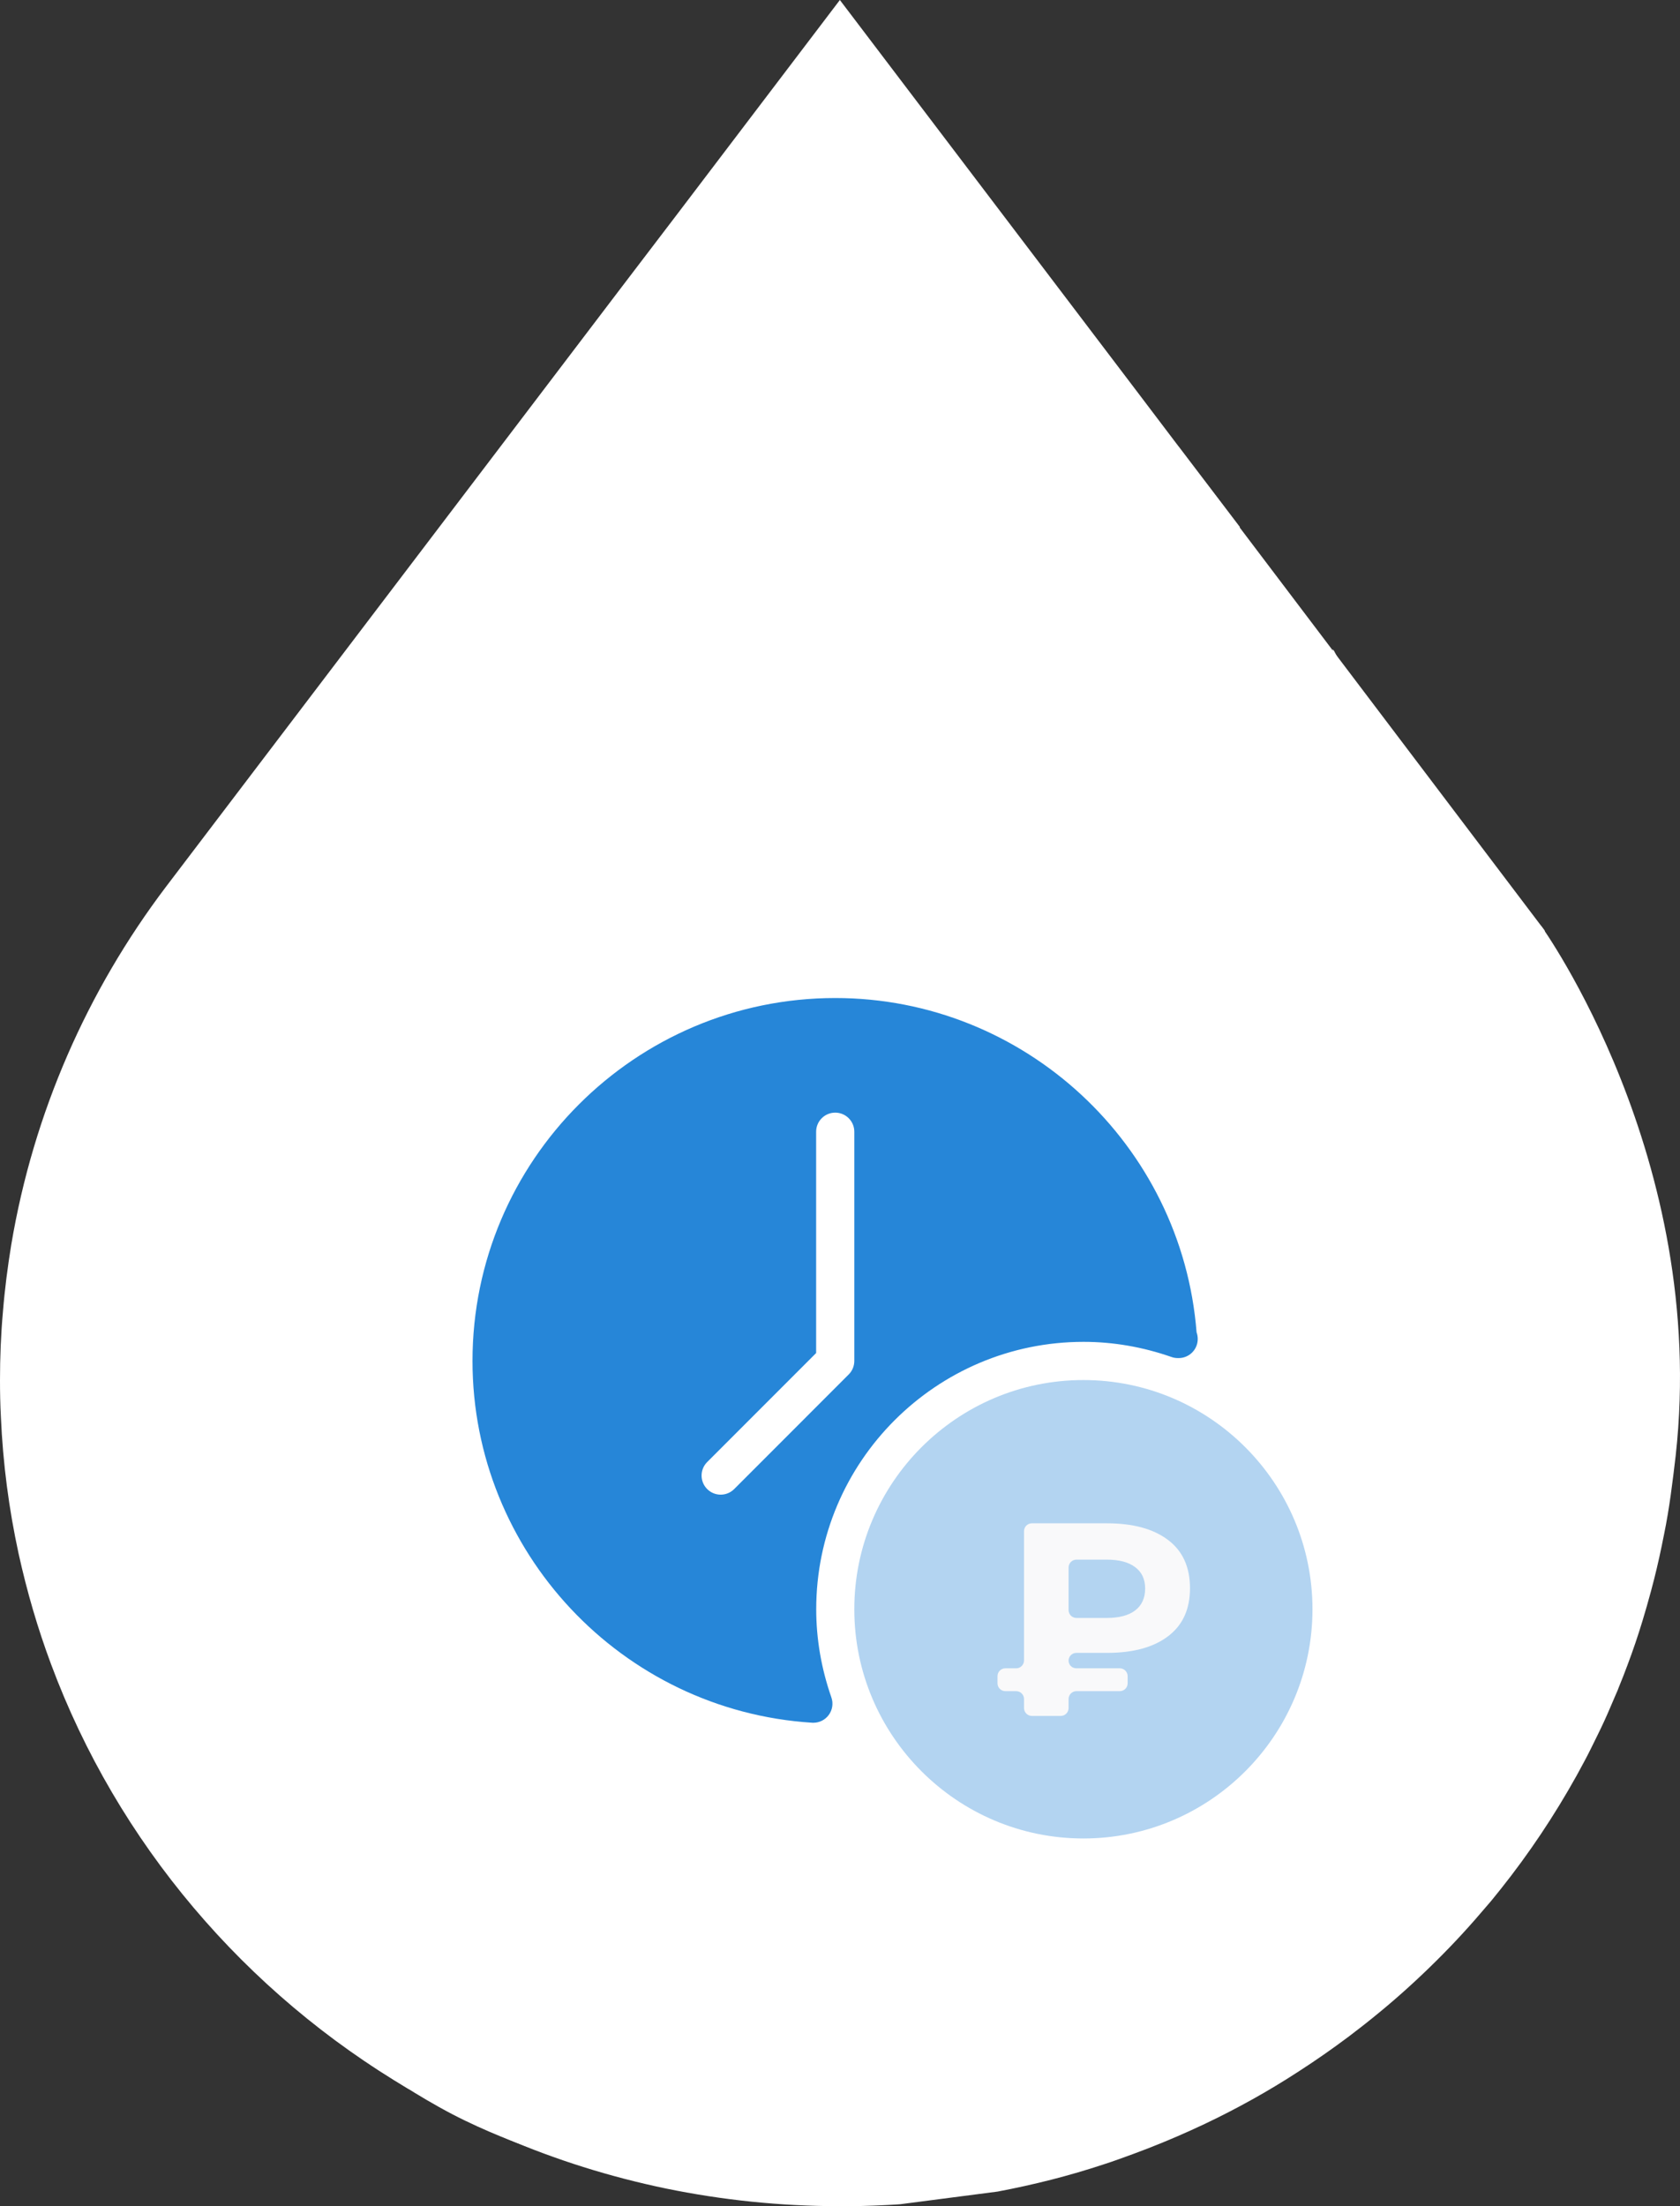 <svg width="64" height="84" viewBox="0 0 64 84" fill="none" xmlns="http://www.w3.org/2000/svg">
<rect x="0" y="0" width="64" height="84" fill="#333333" stroke="none"/>
<path d="M45.873 18.296L58.841 35.424L61.745 48.465C60.39 50.801 57.293 57.302 55.745 64.62C53.809 73.768 20.713 81.943 20.132 81.749C19.843 81.652 18.521 81.171 17.221 80.494C15.909 79.809 14.618 78.928 14.132 78.634C13.358 78.167 11.032 39.317 45.873 18.296Z" fill="white"/>
<path d="M47.231 20.062C47.077 31.464 40.738 41.395 31.362 46.759C31.336 46.768 31.319 46.784 31.302 46.793C31.199 46.852 31.097 46.911 30.985 46.969C23.663 51.165 18.196 58.144 16.074 66.418C15.441 68.873 15.108 71.446 15.108 74.095C15.108 75.953 15.27 77.786 15.587 79.552C9.342 75.878 4.474 70.168 1.942 63.357C1.437 62.004 1.027 60.599 0.71 59.162C0.342 57.471 0.111 55.731 0.034 53.948C0.009 53.486 0 53.015 0 52.553C0 51.678 0.034 50.812 0.111 49.954C0.18 49.088 0.291 48.239 0.428 47.398C1.275 42.353 3.336 37.712 6.313 33.777L23.585 11.057L25.758 8.207L31.995 0L43.296 14.883L44.895 16.993C44.895 16.993 44.904 16.993 44.904 17.002L47.231 20.062Z" fill="white"/>
<path d="M63.836 55.42C65.093 44.094 58.712 35.256 58.712 35.256C58.72 35.526 58.737 35.795 58.746 36.064C58.754 36.333 58.754 36.602 58.754 36.871C58.754 41.882 57.557 46.616 55.435 50.82C53.313 55.016 50.26 58.691 46.538 61.558C46.427 61.642 46.316 61.726 46.196 61.819C46.085 61.903 45.965 61.987 45.854 62.071C45.323 62.458 44.776 62.836 44.22 63.189C43.664 63.542 43.09 63.887 42.509 64.207C42.586 64.123 42.663 64.03 42.74 63.946C42.817 63.862 42.902 63.778 42.988 63.694C43.022 63.652 43.056 63.618 43.09 63.576C43.125 63.534 43.167 63.5 43.202 63.458C43.296 63.366 43.381 63.265 43.484 63.172C43.578 63.08 43.672 62.987 43.766 62.895C43.766 62.895 43.775 62.895 43.775 62.886C43.775 62.886 43.783 62.886 43.783 62.878C44.006 62.685 44.228 62.483 44.442 62.281C44.665 62.079 44.879 61.877 45.092 61.667V61.659C45.092 61.659 45.092 61.659 45.101 61.659C47.077 59.725 48.788 57.547 50.2 55.159C51.611 52.78 52.706 50.198 53.442 47.465C53.613 46.826 53.767 46.171 53.895 45.515C54.032 44.859 54.135 44.195 54.229 43.522C54.314 42.849 54.383 42.177 54.434 41.487C54.477 40.806 54.503 40.117 54.503 39.419C54.503 36.778 54.169 34.214 53.544 31.759C52.92 29.312 51.996 26.974 50.824 24.788L50.773 24.721C50.756 28.093 50.2 31.338 49.173 34.374C48.155 37.409 46.675 40.251 44.819 42.79C43.544 44.539 42.098 46.145 40.498 47.6C38.899 49.055 37.145 50.349 35.272 51.451C35.246 51.459 35.229 51.476 35.203 51.485C35.177 51.493 35.16 51.51 35.135 51.518C35.041 51.569 34.955 51.619 34.869 51.67C34.784 51.72 34.698 51.771 34.604 51.821C33.073 52.729 31.619 53.755 30.267 54.898C28.924 56.059 27.666 57.303 26.529 58.649C24.244 61.339 22.405 64.408 21.13 67.746C20.942 68.226 20.771 68.722 20.609 69.21C20.446 69.706 20.301 70.202 20.164 70.706C20.078 71.017 20.001 71.337 19.924 71.648C19.856 71.968 19.779 72.287 19.719 72.607C19.514 73.599 19.36 74.616 19.257 75.634C19.154 76.659 19.103 77.702 19.103 78.753C19.103 79.199 19.111 79.636 19.129 80.082C19.146 80.519 19.171 80.956 19.214 81.393C21.165 82.234 23.226 82.882 25.365 83.327C27.495 83.765 29.711 84 31.978 84C32.277 84 32.577 84 32.868 83.992C33.167 83.983 33.458 83.975 33.757 83.958C33.86 83.95 33.963 83.95 34.065 83.941C34.168 83.933 34.271 83.933 34.373 83.916L38.001 83.445C39.386 83.184 40.746 82.84 42.064 82.402C42.252 82.344 42.44 82.276 42.629 82.209C43.005 82.075 43.373 81.94 43.741 81.797C44.476 81.511 45.195 81.2 45.905 80.864C47.145 80.275 48.335 79.611 49.472 78.871C50.123 78.451 50.764 78.005 51.38 77.542C51.688 77.307 51.996 77.072 52.295 76.828C53.048 76.222 53.767 75.583 54.46 74.91C55.153 74.238 55.812 73.54 56.436 72.808C56.564 72.665 56.684 72.514 56.812 72.371C56.932 72.22 57.052 72.077 57.172 71.925C58.25 70.572 59.216 69.126 60.063 67.604C60.157 67.435 60.243 67.267 60.337 67.099C60.431 66.931 60.517 66.754 60.602 66.586C60.688 66.41 60.773 66.241 60.859 66.065C61.03 65.72 61.193 65.367 61.346 65.005C61.423 64.829 61.5 64.652 61.577 64.467C61.612 64.4 61.637 64.324 61.663 64.257C61.783 63.971 61.894 63.677 62.005 63.383C62.211 62.836 62.399 62.281 62.57 61.718C62.681 61.348 62.792 60.969 62.895 60.583C63.049 60.011 63.186 59.439 63.306 58.85C63.331 58.708 63.365 58.573 63.391 58.43C63.596 57.438 63.716 56.437 63.836 55.42Z" fill="white"/>
<g clip-path="url(#clip0)">
<path d="M31.094 61.273C31.094 55.658 35.663 51.091 41.278 51.091C42.406 51.091 43.534 51.285 44.632 51.669C44.711 51.696 44.791 51.709 44.873 51.709C44.884 51.71 44.894 51.709 44.901 51.709C45.303 51.709 45.628 51.384 45.628 50.982C45.628 50.894 45.613 50.808 45.584 50.729C45.023 43.575 39.017 38 31.821 38C24.2 38 18 44.199 18 51.818C18 59.083 23.683 65.134 30.939 65.593C30.953 65.594 30.969 65.594 30.984 65.594C31.212 65.594 31.426 65.489 31.564 65.307C31.712 65.113 31.752 64.858 31.671 64.628C31.288 63.531 31.094 62.401 31.094 61.273ZM27.969 56.696C27.827 56.838 27.641 56.909 27.454 56.909C27.268 56.909 27.082 56.838 26.94 56.696C26.656 56.412 26.656 55.952 26.94 55.668L31.091 51.517V43.091C31.091 42.689 31.416 42.364 31.818 42.364C32.22 42.364 32.545 42.689 32.545 43.091V51.818C32.545 52.011 32.469 52.196 32.332 52.332L27.969 56.696Z" fill="#2686D8"/>
<path d="M41.272 52.545C36.46 52.545 32.545 56.46 32.545 61.273C32.545 66.085 36.46 70 41.272 70C46.085 70 49.999 66.085 49.999 61.273C49.999 56.46 46.085 52.545 41.272 52.545Z" fill="#B3D4F1"/>
<path d="M41.002 62.934C40.84 62.934 40.708 63.066 40.708 63.228V63.228C40.708 63.39 40.84 63.521 41.002 63.521H42.658C42.824 63.521 42.958 63.655 42.958 63.821V64.091C42.958 64.256 42.824 64.391 42.658 64.391H41.008C40.843 64.391 40.708 64.525 40.708 64.691V65.034C40.708 65.199 40.574 65.334 40.408 65.334H39.31C39.145 65.334 39.01 65.199 39.01 65.034V64.691C39.01 64.525 38.876 64.391 38.71 64.391H38.3C38.134 64.391 38 64.256 38 64.091V63.821C38 63.655 38.134 63.521 38.3 63.521H38.71C38.876 63.521 39.01 63.387 39.01 63.221V58.3C39.01 58.134 39.145 58 39.31 58H42.167C43.16 58 43.934 58.21 44.49 58.629C45.052 59.048 45.333 59.662 45.333 60.472C45.333 61.276 45.052 61.887 44.49 62.306C43.934 62.725 43.16 62.934 42.167 62.934H41.002ZM43.625 60.483C43.625 60.127 43.496 59.854 43.24 59.666C42.99 59.477 42.629 59.383 42.156 59.383H41.008C40.843 59.383 40.708 59.517 40.708 59.683V61.304C40.708 61.47 40.843 61.604 41.008 61.604H42.156C42.629 61.604 42.99 61.51 43.24 61.321C43.496 61.126 43.625 60.846 43.625 60.483Z" fill="#F9F9FA"/>
</g>
<defs>
<clipPath id="clip0">
<rect x="18" y="38" width="32" height="32" fill="white"/>
</clipPath>
</defs>
</svg>
